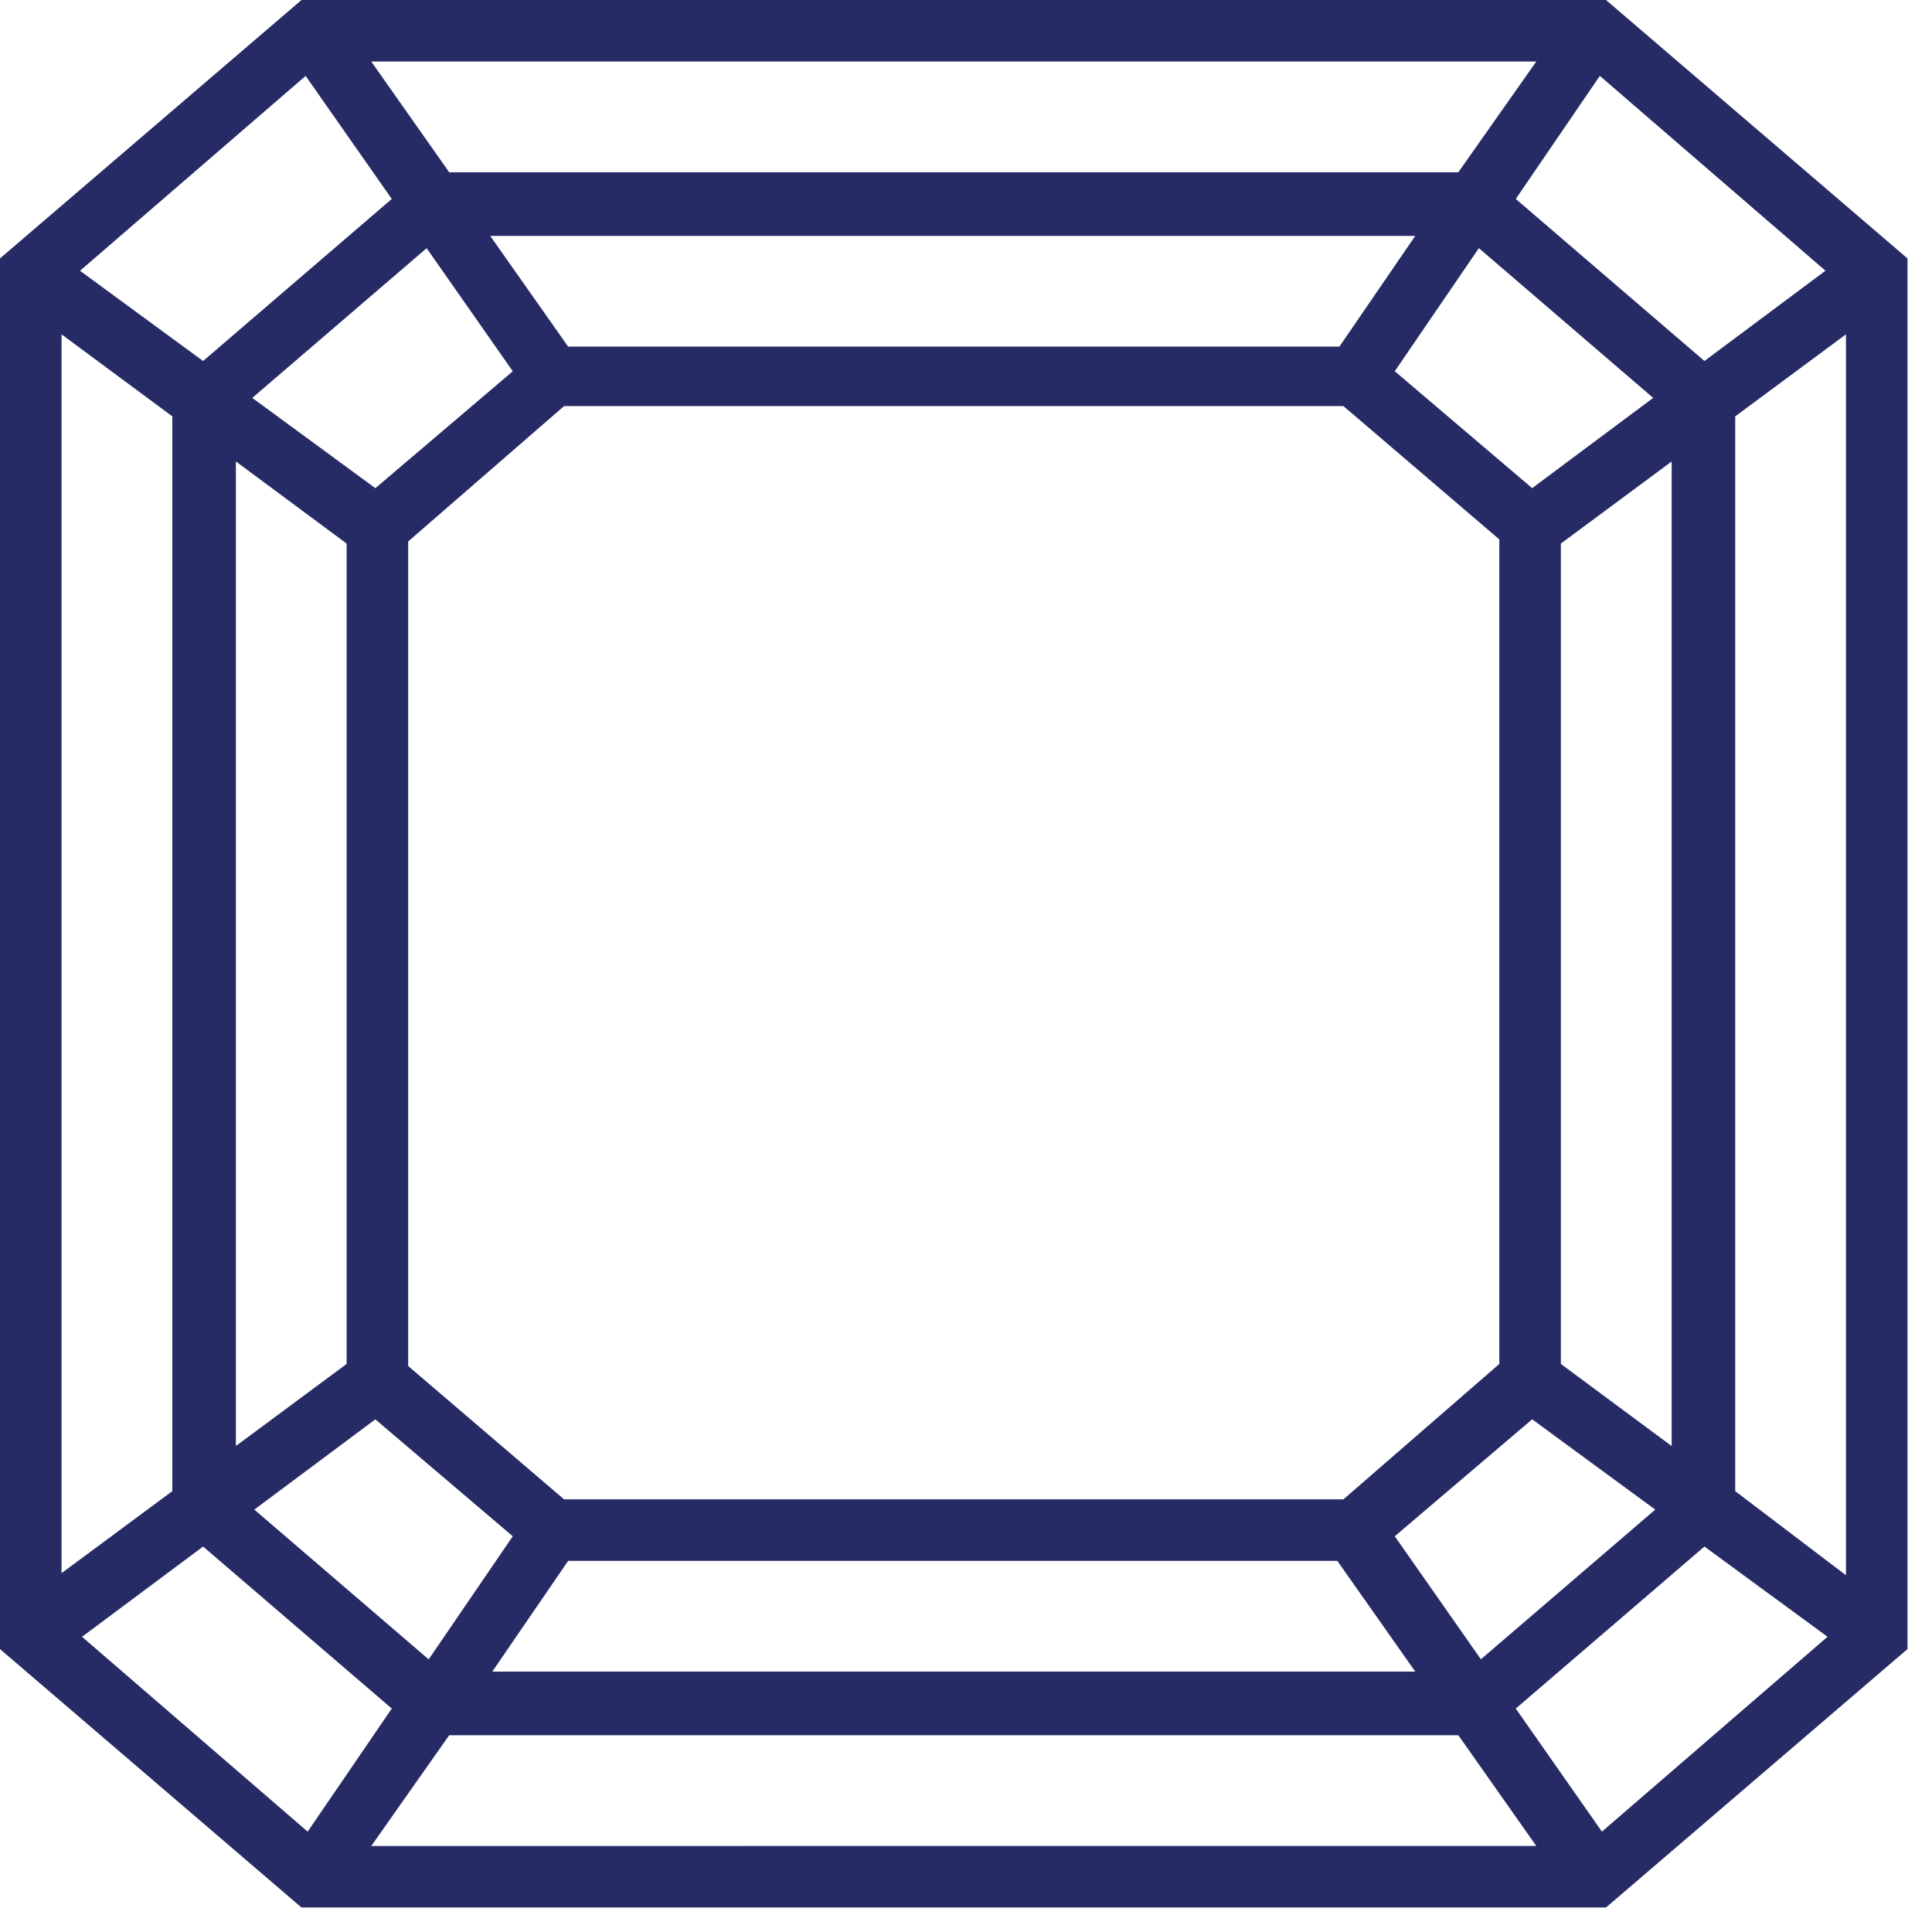 <svg width="41" height="41" viewBox="0 0 41 41" fill="none" xmlns="http://www.w3.org/2000/svg">
<path d="M34.082 0H6.398L0 5.484V34.996L6.398 40.48H34.082L40.48 34.996L40.48 5.484L34.082 0ZM36.171 7.661L32.167 4.222L33.951 1.61L38.739 5.745L36.171 7.661ZM28.51 31.818H11.97L8.662 28.989L8.662 11.491L11.97 8.618H28.51L31.818 11.447V28.945L28.51 31.818ZM28.424 7.356H12.057L10.403 5.006H30.034L28.424 7.356ZM10.882 7.879L7.966 10.36L5.354 8.444L9.054 5.267L10.882 7.879ZM7.356 11.535V28.945L5.006 30.686V9.793L7.356 11.535ZM7.965 30.121L10.882 32.602L9.097 35.214L5.397 32.036L7.965 30.121ZM12.057 33.124H28.38L30.034 35.474H10.447L12.057 33.124ZM29.599 32.602L32.515 30.12L35.127 32.036L31.427 35.213L29.599 32.602ZM33.124 28.945V11.535L35.475 9.794V30.687L33.124 28.945ZM32.515 10.359L29.599 7.878L31.384 5.266L35.083 8.444L32.515 10.359ZM30.948 3.656H9.533L7.879 1.306H32.602L30.948 3.656ZM8.314 4.222L4.31 7.661L1.698 5.746L6.486 1.611L8.314 4.222ZM3.657 8.836V31.644L1.306 33.385L1.306 7.095L3.657 8.836ZM4.31 32.82L8.314 36.258L6.529 38.87L1.741 34.735L4.31 32.82ZM9.533 36.824H30.948L32.602 39.174L7.879 39.175L9.533 36.824ZM32.167 36.258L36.171 32.82L38.783 34.735L33.995 38.87L32.167 36.258ZM36.824 31.644V8.836L39.174 7.095V33.429L36.824 31.644Z" fill="#272B65"/>
</svg>
